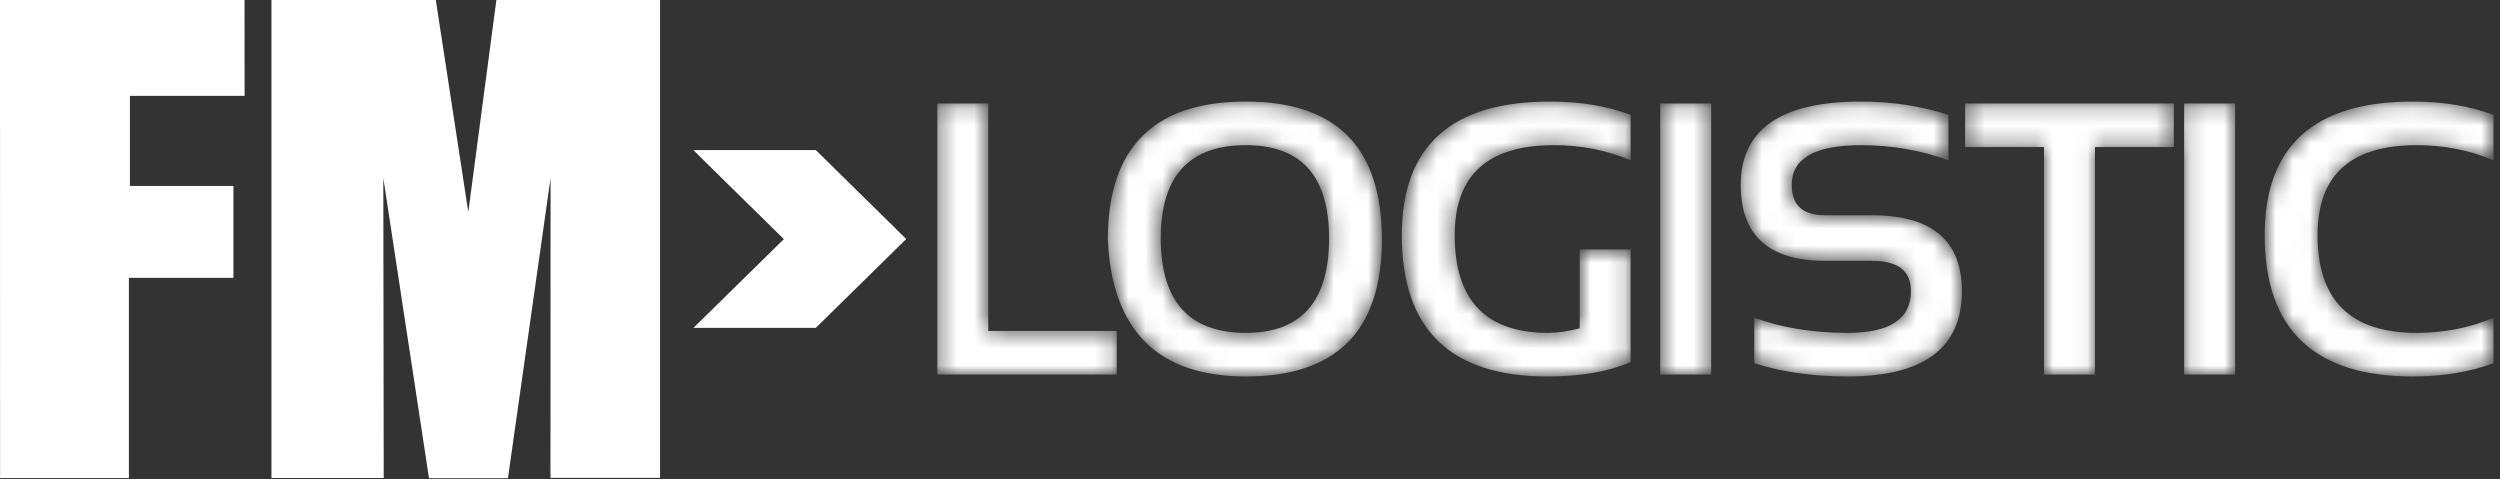 <?xml version="1.0" encoding="UTF-8"?>
<svg width="146px" height="28px" viewBox="0 0 146 28" version="1.1" xmlns="http://www.w3.org/2000/svg" xmlns:xlink="http://www.w3.org/1999/xlink">
    <rect x="0" y="0" width="146" height="28" fill="#333333" stroke="none"/>
    <!-- Generator: Sketch 52.2 (67145) - http://www.bohemiancoding.com/sketch -->
    <title>logo</title>
    <desc>Created with Sketch.</desc>
    <defs>
        <polygon id="path-1" points="12.521 5.357 5.379 5.357 0.099 0.166 7.241 0.166"></polygon>
        <path d="M77.857,7.893 C77.857,13.392 80.739,16.143 86.504,16.143 C88.264,16.143 89.836,15.884 91.221,15.367 L91.221,12.71 C89.836,13.3 88.338,13.596 86.729,13.596 C82.874,13.596 80.945,11.695 80.945,7.893 C80.945,4.388 82.874,2.635 86.729,2.635 C88.338,2.635 89.836,2.93 91.221,3.52 L91.221,0.862 C89.836,0.347 88.264,0.088 86.504,0.088 C80.739,0.088 77.857,2.69 77.857,7.893 Z M47.259,4.96 C47.259,7.912 48.903,9.389 52.19,9.389 L54.93,9.389 C56.442,9.389 57.199,9.979 57.199,11.159 C57.199,12.783 55.968,13.596 53.505,13.596 C51.475,13.596 49.656,13.3 48.047,12.71 L48.047,15.367 C49.656,15.884 51.475,16.143 53.505,16.143 C57.952,16.143 60.175,14.482 60.175,11.159 C60.175,8.208 58.426,6.729 54.93,6.729 L52.19,6.729 C50.887,6.729 50.236,6.139 50.236,4.96 C50.236,3.41 51.584,2.635 54.279,2.635 C56.076,2.635 57.779,2.93 59.388,3.52 L59.388,0.862 C57.779,0.347 56.076,0.088 54.279,0.088 C49.599,0.088 47.259,1.712 47.259,4.96 Z M27.466,7.893 C27.466,13.392 30.3,16.143 35.968,16.143 C37.915,16.143 39.535,15.863 40.83,15.301 L40.83,8.724 L37.854,8.724 L37.854,13.33 C37.166,13.507 36.552,13.596 36.013,13.596 C32.374,13.596 30.555,11.695 30.555,7.893 C30.555,4.388 32.484,2.635 36.338,2.635 C37.947,2.635 39.445,2.93 40.83,3.52 L40.83,0.862 C39.445,0.347 37.873,0.088 36.114,0.088 C30.349,0.088 27.466,2.69 27.466,7.893 Z M10.298,8.138 C10.538,13.474 13.226,16.143 18.364,16.143 C23.658,16.143 26.302,13.474 26.302,8.138 C26.302,2.771 23.658,0.088 18.364,0.088 C12.986,0.088 10.298,2.771 10.298,8.138 Z M13.387,8.071 C13.387,4.447 15.046,2.635 18.364,2.635 C21.6,2.635 23.218,4.447 23.218,8.071 C23.218,11.753 21.6,13.596 18.364,13.596 C15.046,13.596 13.387,11.753 13.387,8.071 Z M73.154,16.031 L76.131,16.031 L76.131,0.199 L73.154,0.199 L73.154,16.031 Z M60.365,0.199 L60.365,2.746 L64.97,2.746 L64.97,16.031 L67.946,16.031 L67.946,2.746 L72.55,2.746 L72.55,0.199 L60.365,0.199 Z M42.557,16.031 L45.532,16.031 L45.532,0.199 L42.557,0.199 L42.557,16.031 Z M0.34,0.199 L0.34,16.031 L10.818,16.031 L10.818,13.484 L3.316,13.484 L3.316,0.199 L0.34,0.199 Z" id="path-3"></path>
    </defs>
    <g id="Design" stroke="none" stroke-width="1" fill="none" fill-rule="evenodd">
        <g id="1a-Home" transform="translate(-497, -4002)">
            <g id="Section-6" transform="translate(0, 3840)">
                <g id="logo" transform="translate(497, 162)">
                    <polygon id="Fill-1" fill="#FFFFFF" points="0 0.001 0.004 27.92 7.527 27.92 7.527 16.227 13.632 16.227 13.632 10.858 7.588 10.858 7.588 5.598 14.284 5.598 14.281 0.001"></polygon>
                    <polygon id="Fill-2" fill="#FFFFFF" points="28.989 -3.94366197e-05 27.348 12.383 25.451 -3.94366197e-05 15.853 -3.94366197e-05 15.853 27.917 22.409 27.917 22.386 10.397 25.054 27.927 29.664 27.927 32.153 10.397 32.148 27.906 38.547 27.906 38.547 -3.94366197e-05"></polygon>
                    <path d="M40.499,19.148 L47.642,19.148 L52.921,13.961 L45.78,13.961 L40.499,19.148 Z M52.921,13.96 L47.641,8.769 L40.499,8.769 L45.779,13.96 L52.921,13.96 Z" id="Fill-3" fill="#FFFFFF"></path>
                    <g id="Group-6" transform="translate(40.4, 8.604)">
                        <mask id="mask-2" fill="white">
                            <use xlink:href="#path-1"></use>
                        </mask>
                        <g id="Clip-5"></g>
                        <polygon id="Fill-4" fill="#FFFFFF" mask="url(#mask-2)" points="12.521 5.357 5.379 5.357 0.099 0.166 7.241 0.166"></polygon>
                    </g>
                    <g id="Group-9" transform="translate(54.4, 5.843)">
                        <mask id="mask-4" fill="white">
                            <use xlink:href="#path-3"></use>
                        </mask>
                        <g id="Clip-8"></g>
                        <path d="M77.857,7.893 C77.857,13.392 80.739,16.143 86.504,16.143 C88.264,16.143 89.836,15.884 91.221,15.367 L91.221,12.71 C89.836,13.3 88.338,13.596 86.729,13.596 C82.874,13.596 80.945,11.695 80.945,7.893 C80.945,4.388 82.874,2.635 86.729,2.635 C88.338,2.635 89.836,2.93 91.221,3.52 L91.221,0.862 C89.836,0.347 88.264,0.088 86.504,0.088 C80.739,0.088 77.857,2.69 77.857,7.893 Z M47.259,4.96 C47.259,7.912 48.903,9.389 52.19,9.389 L54.93,9.389 C56.442,9.389 57.199,9.979 57.199,11.159 C57.199,12.783 55.968,13.596 53.505,13.596 C51.475,13.596 49.656,13.3 48.047,12.71 L48.047,15.367 C49.656,15.884 51.475,16.143 53.505,16.143 C57.952,16.143 60.175,14.482 60.175,11.159 C60.175,8.208 58.426,6.729 54.93,6.729 L52.19,6.729 C50.887,6.729 50.236,6.139 50.236,4.96 C50.236,3.41 51.584,2.635 54.279,2.635 C56.076,2.635 57.779,2.93 59.388,3.52 L59.388,0.862 C57.779,0.347 56.076,0.088 54.279,0.088 C49.599,0.088 47.259,1.712 47.259,4.96 Z M27.466,7.893 C27.466,13.392 30.3,16.143 35.968,16.143 C37.915,16.143 39.535,15.863 40.83,15.301 L40.83,8.724 L37.854,8.724 L37.854,13.33 C37.166,13.507 36.552,13.596 36.013,13.596 C32.374,13.596 30.555,11.695 30.555,7.893 C30.555,4.388 32.484,2.635 36.338,2.635 C37.947,2.635 39.445,2.93 40.83,3.52 L40.83,0.862 C39.445,0.347 37.873,0.088 36.114,0.088 C30.349,0.088 27.466,2.69 27.466,7.893 Z M10.298,8.138 C10.538,13.474 13.226,16.143 18.364,16.143 C23.658,16.143 26.302,13.474 26.302,8.138 C26.302,2.771 23.658,0.088 18.364,0.088 C12.986,0.088 10.298,2.771 10.298,8.138 Z M13.387,8.071 C13.387,4.447 15.046,2.635 18.364,2.635 C21.6,2.635 23.218,4.447 23.218,8.071 C23.218,11.753 21.6,13.596 18.364,13.596 C15.046,13.596 13.387,11.753 13.387,8.071 Z M73.154,16.031 L76.131,16.031 L76.131,0.199 L73.154,0.199 L73.154,16.031 Z M60.365,0.199 L60.365,2.746 L64.97,2.746 L64.97,16.031 L67.946,16.031 L67.946,2.746 L72.55,2.746 L72.55,0.199 L60.365,0.199 Z M42.557,16.031 L45.532,16.031 L45.532,0.199 L42.557,0.199 L42.557,16.031 Z M0.34,0.199 L0.34,16.031 L10.818,16.031 L10.818,13.484 L3.316,13.484 L3.316,0.199 L0.34,0.199 Z" id="Fill-7" fill="#FFFFFF" mask="url(#mask-4)"></path>
                    </g>
                </g>
            </g>
        </g>
    </g>
</svg>